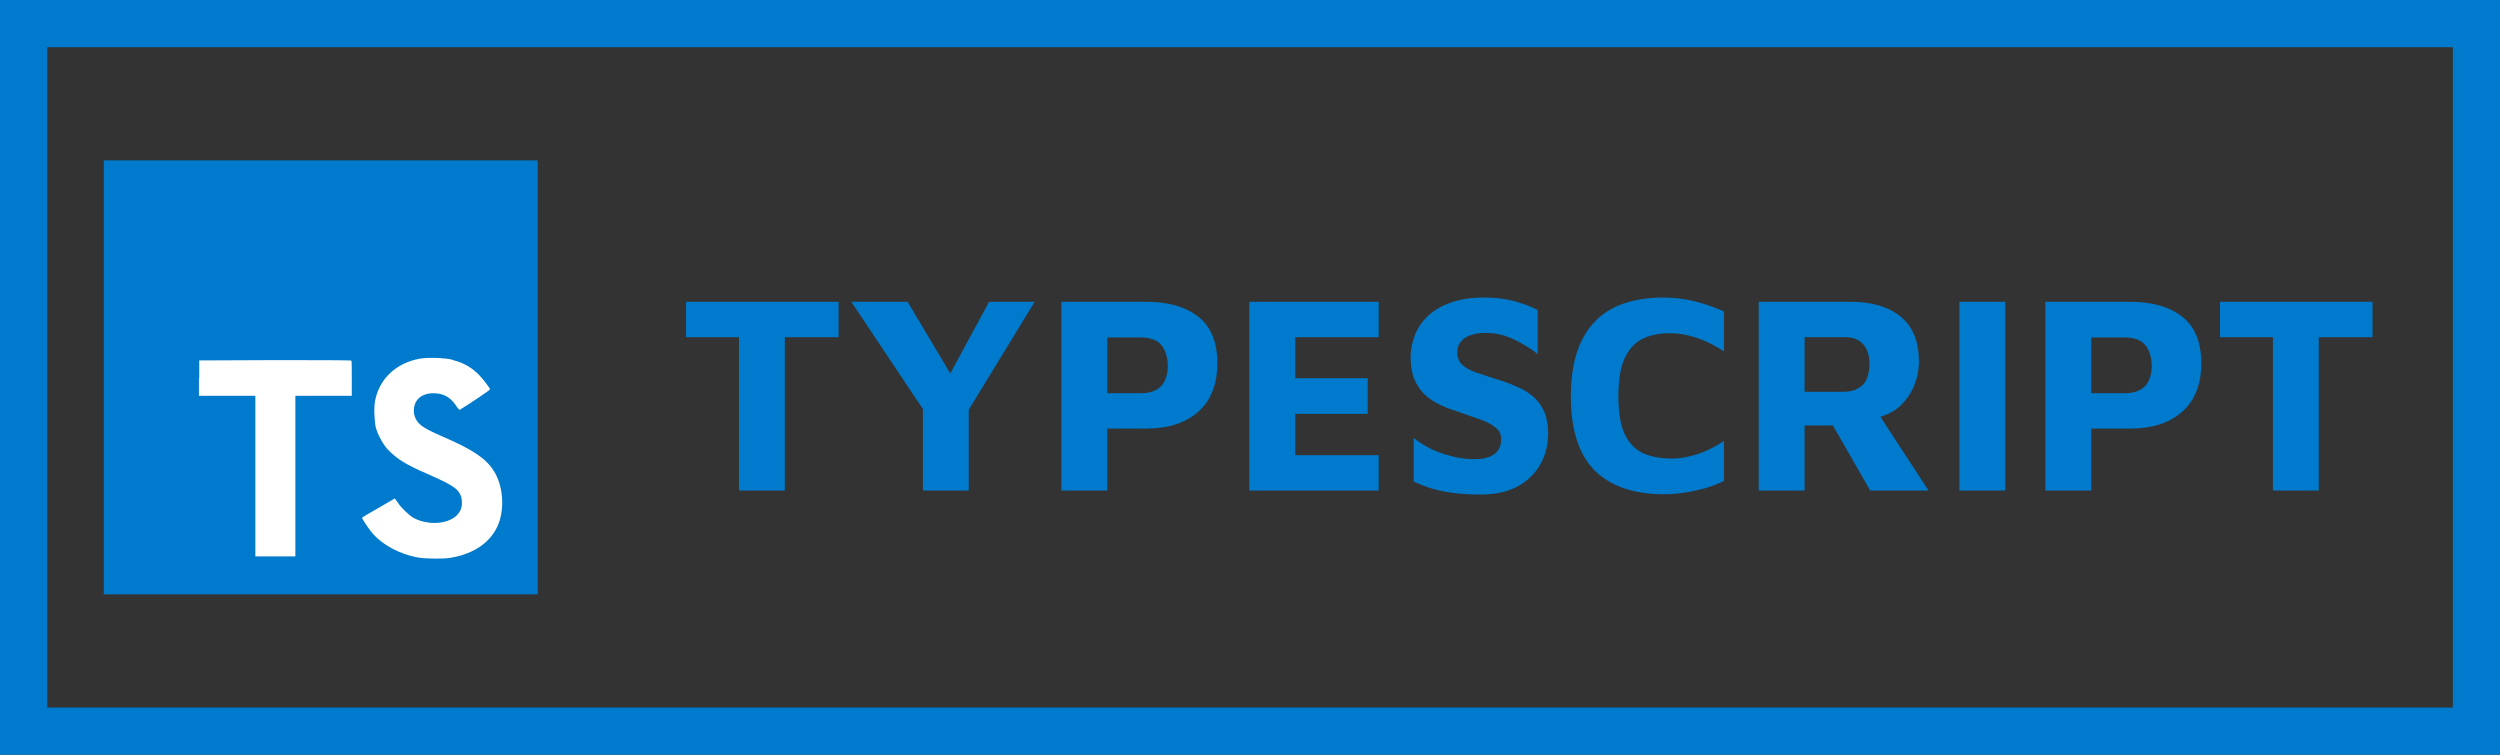 <svg width="265" height="80" viewBox="0 0 265 80" fill="none" xmlns="http://www.w3.org/2000/svg">
<rect x="0" y="0" width="265" height="80" fill="#333333" stroke="none"/>
<rect x="2.5" y="2.5" width="260" height="75" stroke="#007ACC" stroke-width="5"/>
<path d="M78.33 52V35.74H72.72V31.99H88.89V35.74H83.19V52H78.33ZM97.827 52V43.36L90.237 31.99H96.207L101.907 41.56H99.657L104.847 31.99H109.677L101.997 44.56L102.687 41.98V52H97.827ZM117.369 45.43V52H112.509V31.99H121.509C123.849 31.99 125.689 32.52 127.029 33.58C128.369 34.64 129.039 36.28 129.039 38.5C129.039 40.72 128.369 42.43 127.029 43.63C125.689 44.83 123.849 45.43 121.509 45.43H117.369ZM117.369 41.68H120.909C121.429 41.68 121.869 41.61 122.229 41.47C122.609 41.33 122.909 41.13 123.129 40.87C123.349 40.61 123.509 40.31 123.609 39.97C123.729 39.61 123.789 39.23 123.789 38.83C123.789 38.35 123.729 37.93 123.609 37.57C123.509 37.21 123.349 36.89 123.129 36.61C122.909 36.33 122.609 36.12 122.229 35.98C121.869 35.84 121.429 35.77 120.909 35.77H117.369V41.68ZM132.431 52V31.99H146.141V35.74H137.291V40.09H144.971V43.87H137.291V48.25H146.141V52H132.431ZM156.934 52.42C155.914 52.42 154.994 52.37 154.174 52.27C153.354 52.17 152.594 52.02 151.894 51.82C151.194 51.62 150.514 51.36 149.854 51.04V46.42C150.774 47.16 151.814 47.72 152.974 48.1C154.134 48.48 155.234 48.67 156.274 48.67C157.194 48.67 157.894 48.5 158.374 48.16C158.874 47.8 159.124 47.26 159.124 46.54C159.124 46 158.894 45.57 158.434 45.25C157.994 44.91 157.404 44.62 156.664 44.38C155.924 44.12 155.094 43.83 154.174 43.51C153.594 43.33 153.024 43.1 152.464 42.82C151.904 42.54 151.404 42.19 150.964 41.77C150.524 41.33 150.174 40.8 149.914 40.18C149.654 39.56 149.524 38.8 149.524 37.9C149.524 37.08 149.674 36.29 149.974 35.53C150.274 34.77 150.734 34.09 151.354 33.49C151.994 32.89 152.804 32.42 153.784 32.08C154.764 31.72 155.914 31.54 157.234 31.54C158.054 31.54 158.774 31.59 159.394 31.69C160.034 31.79 160.644 31.94 161.224 32.14C161.804 32.32 162.394 32.56 162.994 32.86V37.54C162.534 37.16 162.014 36.81 161.434 36.49C160.874 36.15 160.284 35.87 159.664 35.65C159.044 35.43 158.394 35.31 157.714 35.29C157.114 35.27 156.564 35.33 156.064 35.47C155.564 35.61 155.174 35.84 154.894 36.16C154.614 36.46 154.474 36.85 154.474 37.33C154.474 37.89 154.644 38.33 154.984 38.65C155.324 38.97 155.794 39.24 156.394 39.46C156.994 39.66 157.664 39.88 158.404 40.12C159.224 40.36 159.974 40.63 160.654 40.93C161.354 41.21 161.964 41.57 162.484 42.01C163.004 42.45 163.404 42.99 163.684 43.63C163.964 44.27 164.104 45.04 164.104 45.94C164.104 47.14 163.824 48.24 163.264 49.24C162.704 50.22 161.894 51 160.834 51.58C159.774 52.14 158.474 52.42 156.934 52.42ZM176.378 52.39C173.178 52.39 170.728 51.55 169.028 49.87C167.348 48.17 166.508 45.55 166.508 42.01C166.508 38.57 167.318 35.97 168.938 34.21C170.558 32.43 173.038 31.54 176.378 31.54C177.438 31.54 178.508 31.67 179.588 31.93C180.668 32.19 181.718 32.55 182.738 33.01V37.24C181.698 36.56 180.698 36.07 179.738 35.77C178.778 35.47 177.878 35.32 177.038 35.32C175.858 35.32 174.858 35.53 174.038 35.95C173.238 36.37 172.618 37.07 172.178 38.05C171.758 39.03 171.548 40.35 171.548 42.01C171.548 43.67 171.758 44.98 172.178 45.94C172.618 46.9 173.258 47.59 174.098 48.01C174.958 48.41 176.008 48.61 177.248 48.61C177.988 48.61 178.828 48.47 179.768 48.19C180.708 47.91 181.698 47.43 182.738 46.75V50.98C182.178 51.26 181.538 51.51 180.818 51.73C180.118 51.93 179.378 52.09 178.598 52.21C177.838 52.33 177.098 52.39 176.378 52.39ZM186.425 52V31.99H196.175C198.435 31.99 200.205 32.52 201.485 33.58C202.765 34.62 203.405 36.21 203.405 38.35C203.405 39.23 203.225 40.1 202.865 40.96C202.505 41.8 201.975 42.53 201.275 43.15C200.575 43.75 199.695 44.14 198.635 44.32L198.335 42.67L204.425 52H198.245L193.235 43.27L195.395 45.1H191.285V52H186.425ZM191.285 41.53H195.365C196.225 41.53 196.905 41.3 197.405 40.84C197.905 40.38 198.155 39.62 198.155 38.56C198.155 37.64 197.925 36.94 197.465 36.46C197.025 35.98 196.395 35.74 195.575 35.74H191.285V41.53ZM207.694 52V31.99H212.554V52H207.694ZM221.666 45.43V52H216.806V31.99H225.806C228.146 31.99 229.986 32.52 231.326 33.58C232.666 34.64 233.336 36.28 233.336 38.5C233.336 40.72 232.666 42.43 231.326 43.63C229.986 44.83 228.146 45.43 225.806 45.43H221.666ZM221.666 41.68H225.206C225.726 41.68 226.166 41.61 226.526 41.47C226.906 41.33 227.206 41.13 227.426 40.87C227.646 40.61 227.806 40.31 227.906 39.97C228.026 39.61 228.086 39.23 228.086 38.83C228.086 38.35 228.026 37.93 227.906 37.57C227.806 37.21 227.646 36.89 227.426 36.61C227.206 36.33 226.906 36.12 226.526 35.98C226.166 35.84 225.726 35.77 225.206 35.77H221.666V41.68ZM240.928 52V35.74H235.318V31.99H251.488V35.74H245.788V52H240.928Z" fill="#007ACC"/>
<path d="M11 40V17H57V63H11" fill="#007ACC"/>
<path d="M21.085 40.081V41.955H27.066V58.975H31.309V41.955H37.289V40.115C37.289 39.08 37.289 38.24 37.243 38.218C37.243 38.183 33.597 38.172 29.17 38.172L21.12 38.206V40.092L21.085 40.081ZM47.961 38.16C49.134 38.436 50.031 38.965 50.836 39.804C51.261 40.264 51.894 41.069 51.94 41.276C51.94 41.346 49.95 42.691 48.743 43.438C48.697 43.473 48.513 43.278 48.329 42.978C47.731 42.127 47.121 41.76 46.167 41.691C44.787 41.599 43.867 42.323 43.867 43.531C43.867 43.898 43.936 44.105 44.074 44.404C44.385 45.037 44.959 45.416 46.742 46.199C50.031 47.613 51.457 48.544 52.319 49.879C53.297 51.373 53.516 53.719 52.86 55.479C52.124 57.4 50.33 58.699 47.766 59.124C46.961 59.263 45.12 59.239 44.258 59.09C42.418 58.745 40.658 57.825 39.578 56.641C39.152 56.181 38.336 54.95 38.382 54.87L38.819 54.593L40.544 53.593L41.843 52.834L42.142 53.236C42.522 53.834 43.373 54.639 43.867 54.916C45.362 55.686 47.363 55.583 48.352 54.685C48.778 54.294 48.962 53.88 48.962 53.306C48.962 52.776 48.881 52.535 48.617 52.133C48.248 51.627 47.513 51.212 45.443 50.292C43.062 49.281 42.05 48.636 41.107 47.648C40.566 47.05 40.072 46.118 39.842 45.347C39.669 44.681 39.612 43.047 39.773 42.392C40.267 40.092 42.004 38.482 44.488 38.022C45.293 37.861 47.191 37.93 47.984 38.137L47.961 38.16Z" fill="white"/>
</svg>
